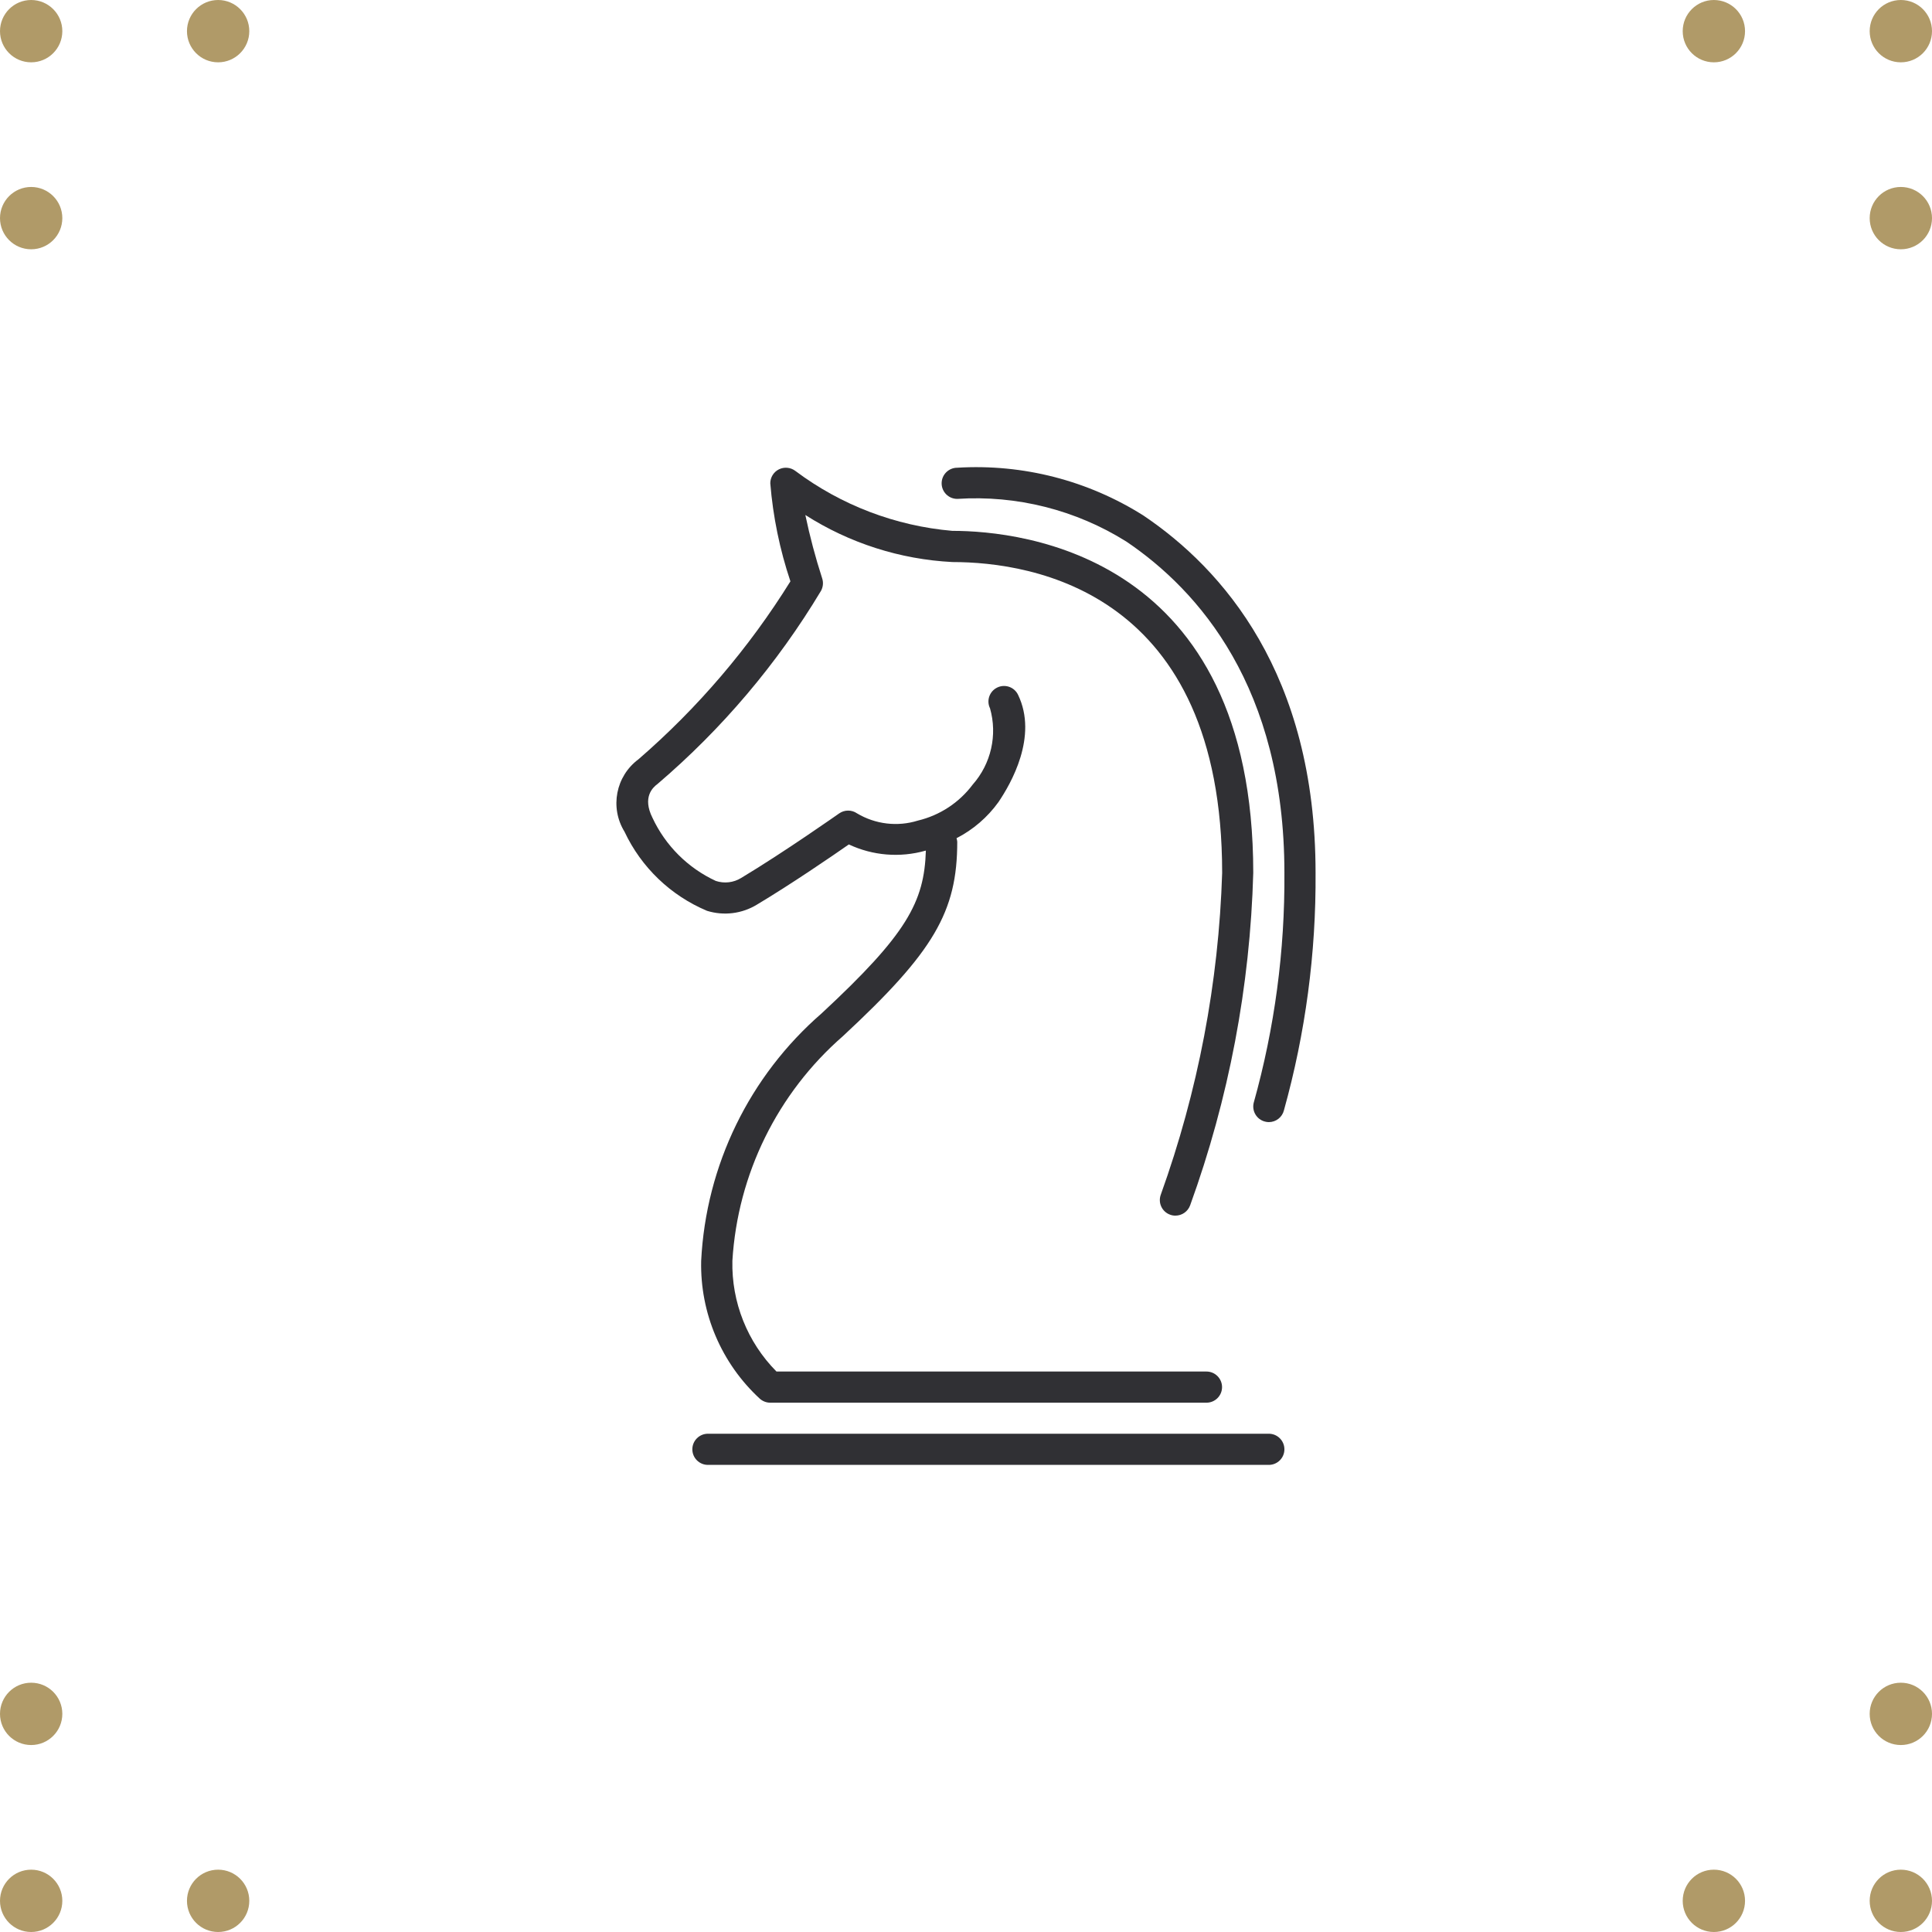 <?xml version="1.0" encoding="utf-8"?>
<!-- Generator: Adobe Illustrator 16.0.0, SVG Export Plug-In . SVG Version: 6.00 Build 0)  -->
<svg version="1.2" baseProfile="tiny" id="Layer_1" xmlns="http://www.w3.org/2000/svg" xmlns:xlink="http://www.w3.org/1999/xlink"
	 x="0px" y="0px" width="62px" height="62px" viewBox="0 0 62 62" xml:space="preserve">
<path id="Union_11" fill="#B09A68" d="M60,61c0-0.553,0.447-1,1-1s1,0.447,1,1s-0.447,1-1,1S60,61.553,60,61z M54,61
	c0-0.553,0.447-1,1-1s1,0.447,1,1s-0.447,1-1,1S54,61.553,54,61z M6,61c0-0.553,0.448-1,1-1s1,0.447,1,1s-0.448,1-1,1S6,61.553,6,61
	z M0,61c0-0.553,0.448-1,1-1s1,0.447,1,1s-0.448,1-1,1S0,61.553,0,61z M60,55c0-0.553,0.447-1,1-1s1,0.447,1,1s-0.447,1-1,1
	S60,55.553,60,55z M0,55c0-0.553,0.448-1,1-1s1,0.447,1,1s-0.448,1-1,1S0,55.553,0,55z M60,7c0-0.552,0.447-1,1-1s1,0.448,1,1
	s-0.447,1-1,1S60,7.553,60,7z M0,7c0-0.552,0.448-1,1-1s1,0.448,1,1S1.552,8,1,8S0,7.553,0,7z M60,1c0-0.552,0.447-1,1-1
	s1,0.448,1,1s-0.447,1-1,1S60,1.553,60,1z M54,1c0-0.552,0.447-1,1-1s1,0.448,1,1s-0.447,1-1,1S54,1.553,54,1z M6,1
	c0-0.552,0.448-1,1-1s1,0.448,1,1S7.552,2,7,2S6,1.553,6,1z M0,1c0-0.552,0.448-1,1-1s1,0.448,1,1S1.552,2,1,2S0,1.553,0,1z"/>
<g id="Group_20" transform="translate(-585.576 -1823)">
	<path id="Path_299" fill="#303034" d="M626.794,1869.51c0-0.276-0.224-0.5-0.5-0.5h-18c-0.276,0-0.5,0.224-0.5,0.5
		s0.224,0.5,0.5,0.5h18C626.57,1870.01,626.794,1869.786,626.794,1869.51z"/>
	<path id="Path_300" fill="#303034" d="M606.068,1847.364c-0.732,0.541-0.928,1.551-0.451,2.326
		c0.538,1.145,1.481,2.049,2.647,2.539c0.539,0.167,1.124,0.095,1.605-0.2c1.1-0.658,2.4-1.548,2.947-1.93
		c0.769,0.361,1.643,0.432,2.46,0.2h0.012c-0.052,1.651-0.611,2.682-3.344,5.22c-2.318,2.011-3.715,4.882-3.867,7.946
		c-0.037,1.674,0.648,3.283,1.88,4.419c0.092,0.083,0.212,0.13,0.336,0.13h14c0.276,0,0.5-0.224,0.5-0.5c0-0.275-0.224-0.5-0.5-0.5
		h-13.799c-0.935-0.943-1.446-2.227-1.415-3.555c0.169-2.781,1.447-5.377,3.547-7.208c2.915-2.706,3.669-3.988,3.669-6.237
		c-0.003-0.039-0.011-0.078-0.023-0.115c0.533-0.274,0.994-0.671,1.344-1.157c0.4-0.59,1.277-2.105,0.63-3.446
		c-0.12-0.249-0.419-0.353-0.668-0.232c-0.249,0.12-0.353,0.419-0.231,0.668c0.243,0.856,0.034,1.777-0.555,2.445
		c-0.434,0.58-1.057,0.989-1.761,1.157c-0.654,0.204-1.364,0.119-1.952-0.232c-0.171-0.119-0.399-0.119-0.571,0
		c-0.018,0.012-1.777,1.251-3.149,2.074c-0.244,0.15-0.541,0.184-0.813,0.094c-0.895-0.415-1.614-1.132-2.032-2.026
		c-0.329-0.658,0.008-0.972,0.161-1.084c2.073-1.769,3.846-3.863,5.248-6.2c0.067-0.123,0.081-0.268,0.037-0.4
		c-0.216-0.667-0.396-1.346-0.54-2.033c1.416,0.904,3.041,1.424,4.719,1.51c2.6,0,8.657,0.972,8.657,9.976
		c-0.111,3.524-0.776,7.009-1.97,10.327c-0.094,0.26,0.039,0.547,0.299,0.641h0.001c0.055,0.021,0.112,0.031,0.171,0.03
		c0.211,0,0.398-0.132,0.471-0.329c1.242-3.426,1.926-7.029,2.026-10.672c0-10.183-7.393-10.974-9.657-10.974
		c-1.826-0.158-3.571-0.824-5.037-1.923c-0.151-0.115-0.355-0.135-0.526-0.052c-0.171,0.084-0.279,0.258-0.279,0.448
		c0.087,1.071,0.304,2.128,0.646,3.147C609.613,1843.792,607.97,1845.717,606.068,1847.364z"/>
	<path id="Path_301" fill="#303034" d="M622.279,1839.55c-1.783-1.13-3.878-1.669-5.985-1.54c-0.276,0-0.5,0.224-0.5,0.5
		s0.224,0.5,0.5,0.5c1.908-0.125,3.807,0.354,5.427,1.369c2.314,1.562,5.073,4.674,5.073,10.631
		c0.018,2.494-0.313,4.978-0.985,7.379c-0.066,0.268,0.097,0.539,0.365,0.605c0.039,0.01,0.08,0.016,0.12,0.016
		c0.229,0,0.43-0.156,0.485-0.379c0.691-2.48,1.033-5.046,1.015-7.621C627.794,1844.61,624.794,1841.247,622.279,1839.55z"/>
</g>
</svg>
